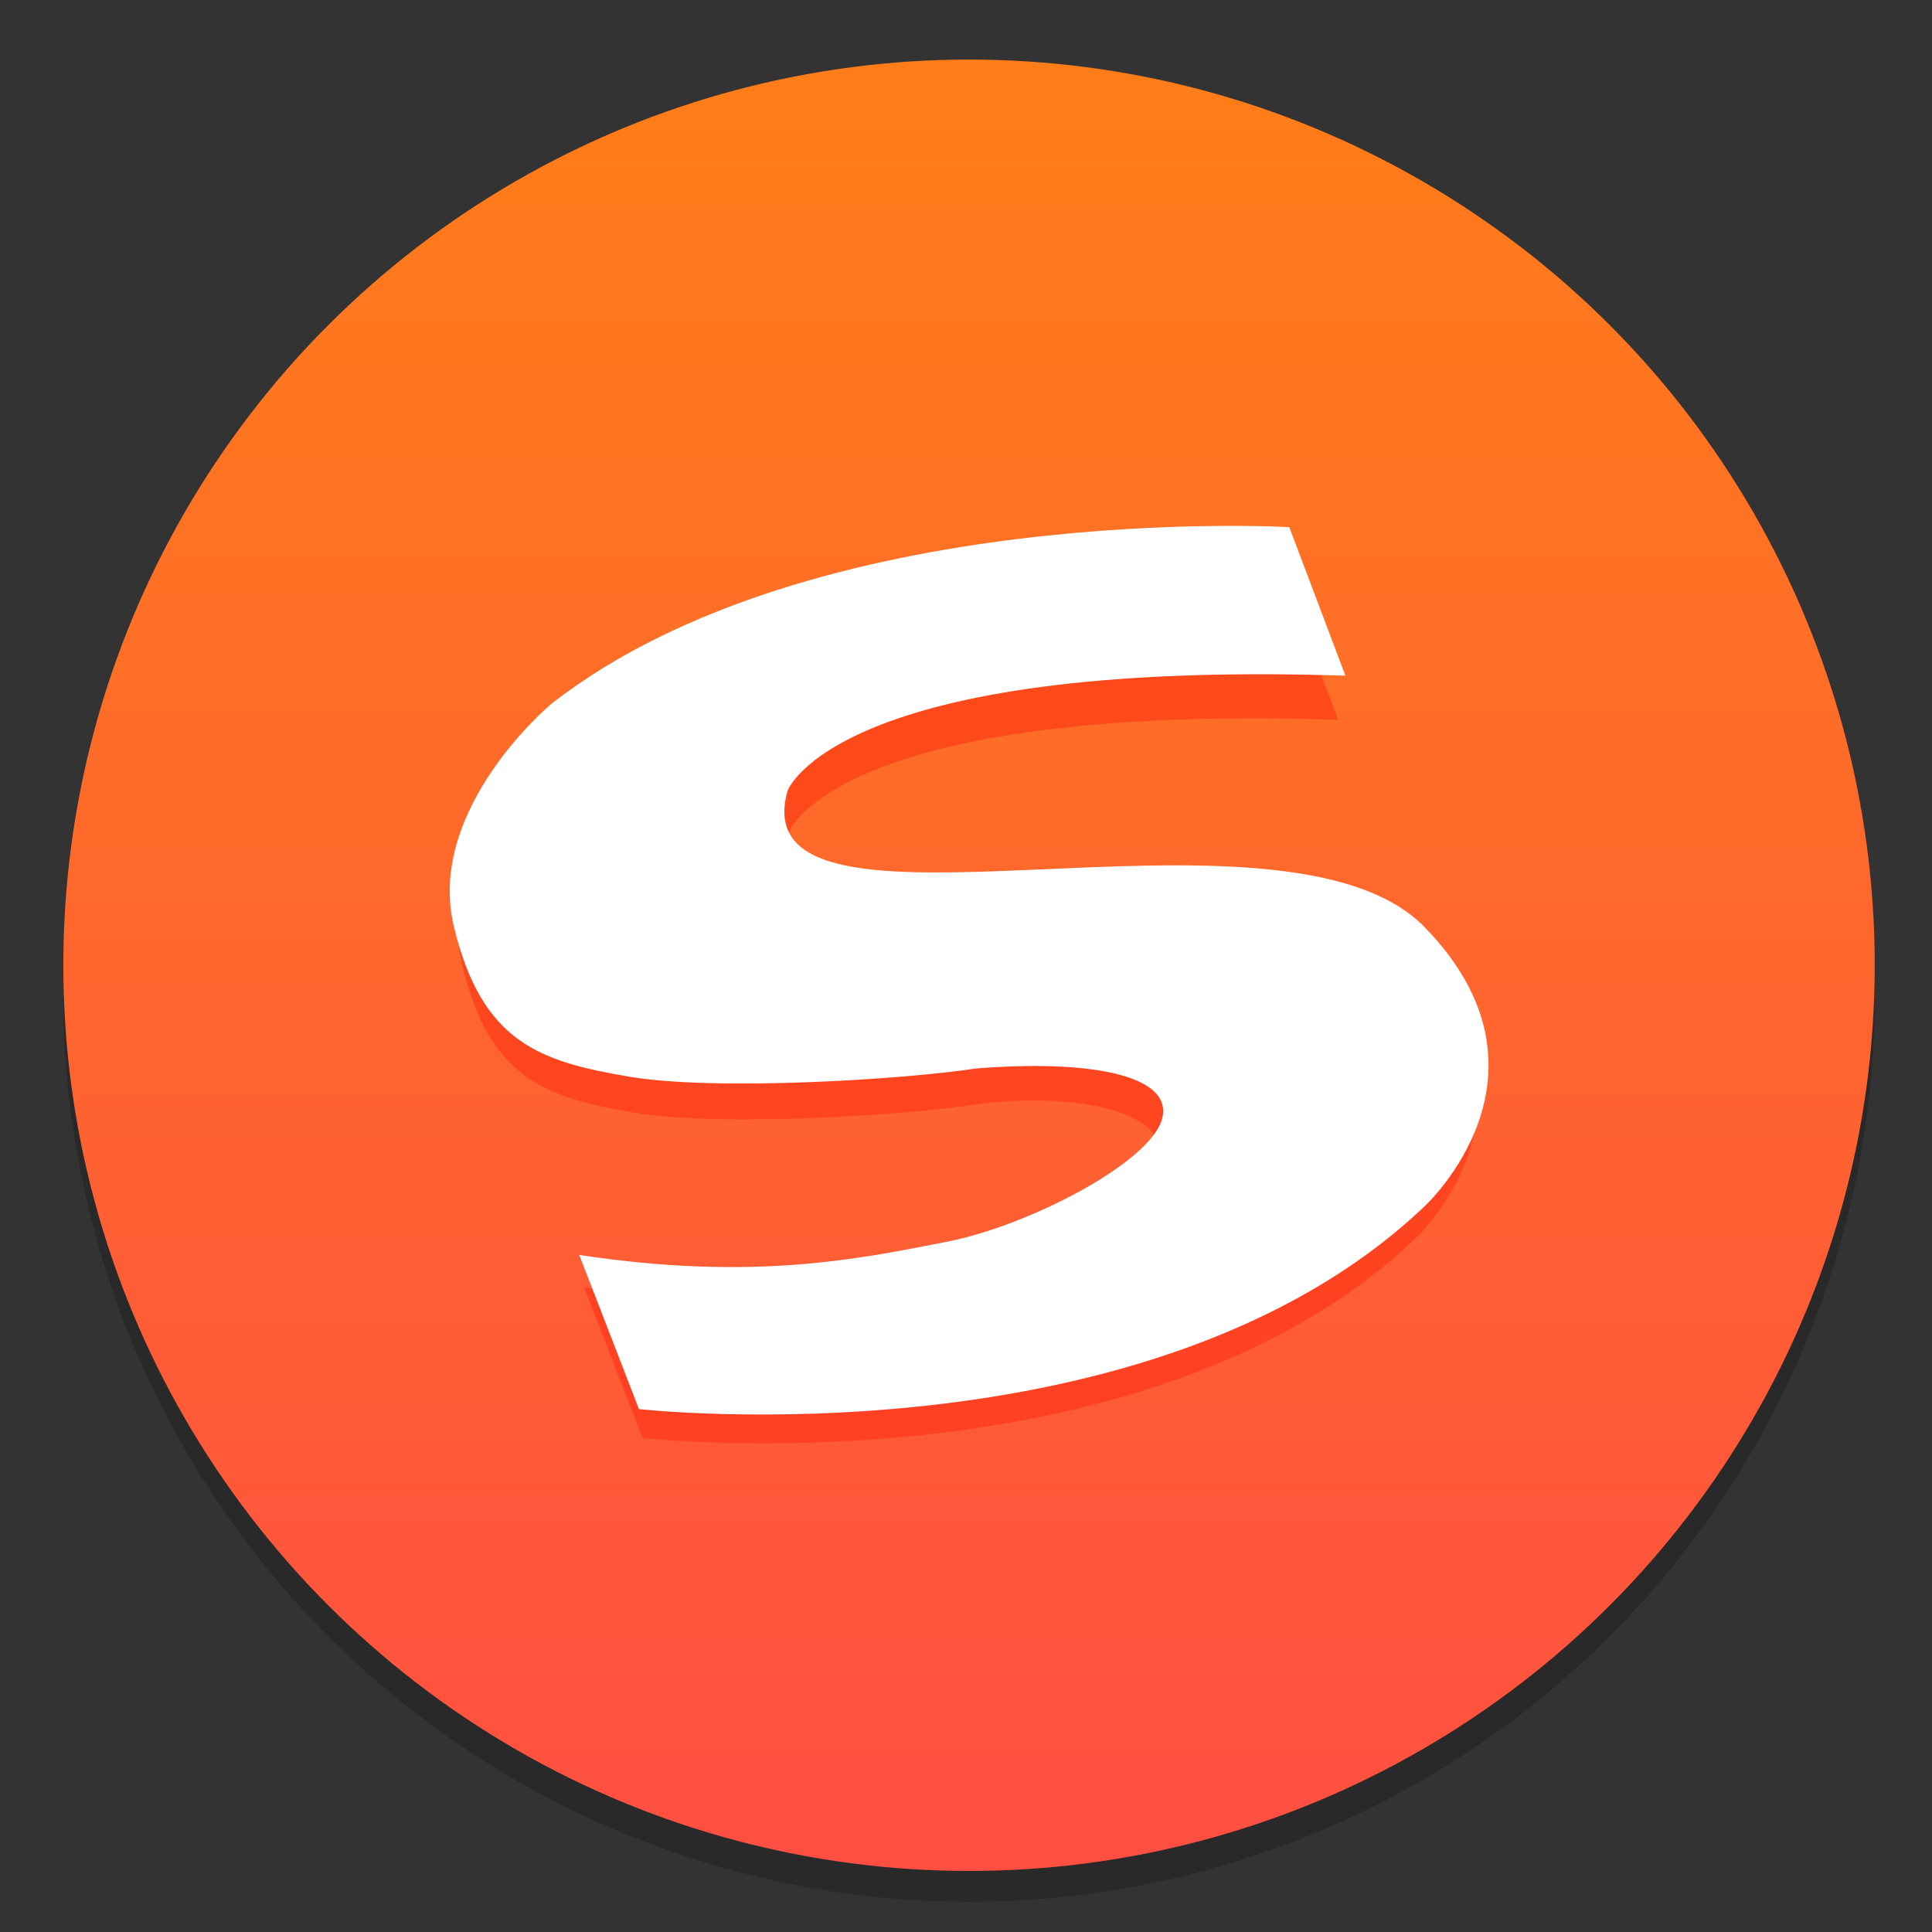 <svg width="48" height="48" version="1.1" viewBox="0 0 16.933 16.933" xmlns="http://www.w3.org/2000/svg" xmlns:xlink="http://www.w3.org/1999/xlink">
 <rect x="0" y="0" width="16.933" height="16.933" fill="#333333" stroke="none"/>
 <defs>
  <linearGradient id="a" x1="-6.147" x2="-6.147" y1="-137.82" y2="-100.78" gradientTransform="matrix(.53 0 0 .53 11.536 352.06)" gradientUnits="userSpaceOnUse">
   <stop stop-color="#ff8214" offset="0"/>
   <stop stop-color="#ff4848" offset="1"/>
  </linearGradient>
 </defs>
 <g transform="translate(0 -280.07)">
  <circle cx="-330.35" cy="-48.312" r="0" fill="#5e4aa6" stroke-width=".249"/>
  <ellipse cx="-39.434" cy="286.51" r=".905" fill="#5e4aa6" fill-rule="evenodd" stroke-width=".249"/>
  <circle cx="8.493" cy="288.8" r="7.938" opacity=".2" stroke-width=".14"/>
  <circle cx="8.493" cy="288.53" r="7.938" fill="url(#a)" stroke-width=".14"/>
  <path transform="matrix(.89 0 0 .887 .93 32.981)" d="m12.133 285.68-0.542-1.435s-4.603-0.267-7.139 1.709c0 0-1.215 1.012-0.945 2.15 0.27 1.138 0.848 1.311 1.687 1.456s2.67 0.029 3.349-0.077c0.926-0.134 1.909 0.058 1.803 0.482-0.106 0.424-1.292 1.041-2.092 1.195-0.8 0.154-1.841 0.386-3.548 0.125l0.577 1.491s4.956 0.559 7.601-1.963c0 0 1.391-1.273 0-2.7s-6.485 0.386-6.163-1.321c0 0 0.457-1.271 5.396-1.113z" fill="#fe280f" opacity=".5"/>
  <path d="m11.791 285.99-0.491-1.3s-4.17-0.242-6.467 1.548c0 0-1.1 0.917-0.856 1.948 0.245 1.031 0.769 1.188 1.528 1.319 0.76 0.131 2.419 0.026 3.048-0.07 0.98-0.079 1.729 0.052 1.633 0.437-0.096 0.384-1.17 0.943-1.895 1.083-0.725 0.14-1.668 0.349-3.214 0.114l0.523 1.351s4.49 0.505 6.886-1.778c0 0 1.26-1.153 0-2.446-1.26-1.293-6.02 0.349-5.583-1.196 0 0 0.414-1.152 4.888-1.008z" fill="#fff"/>
 </g>
</svg>
